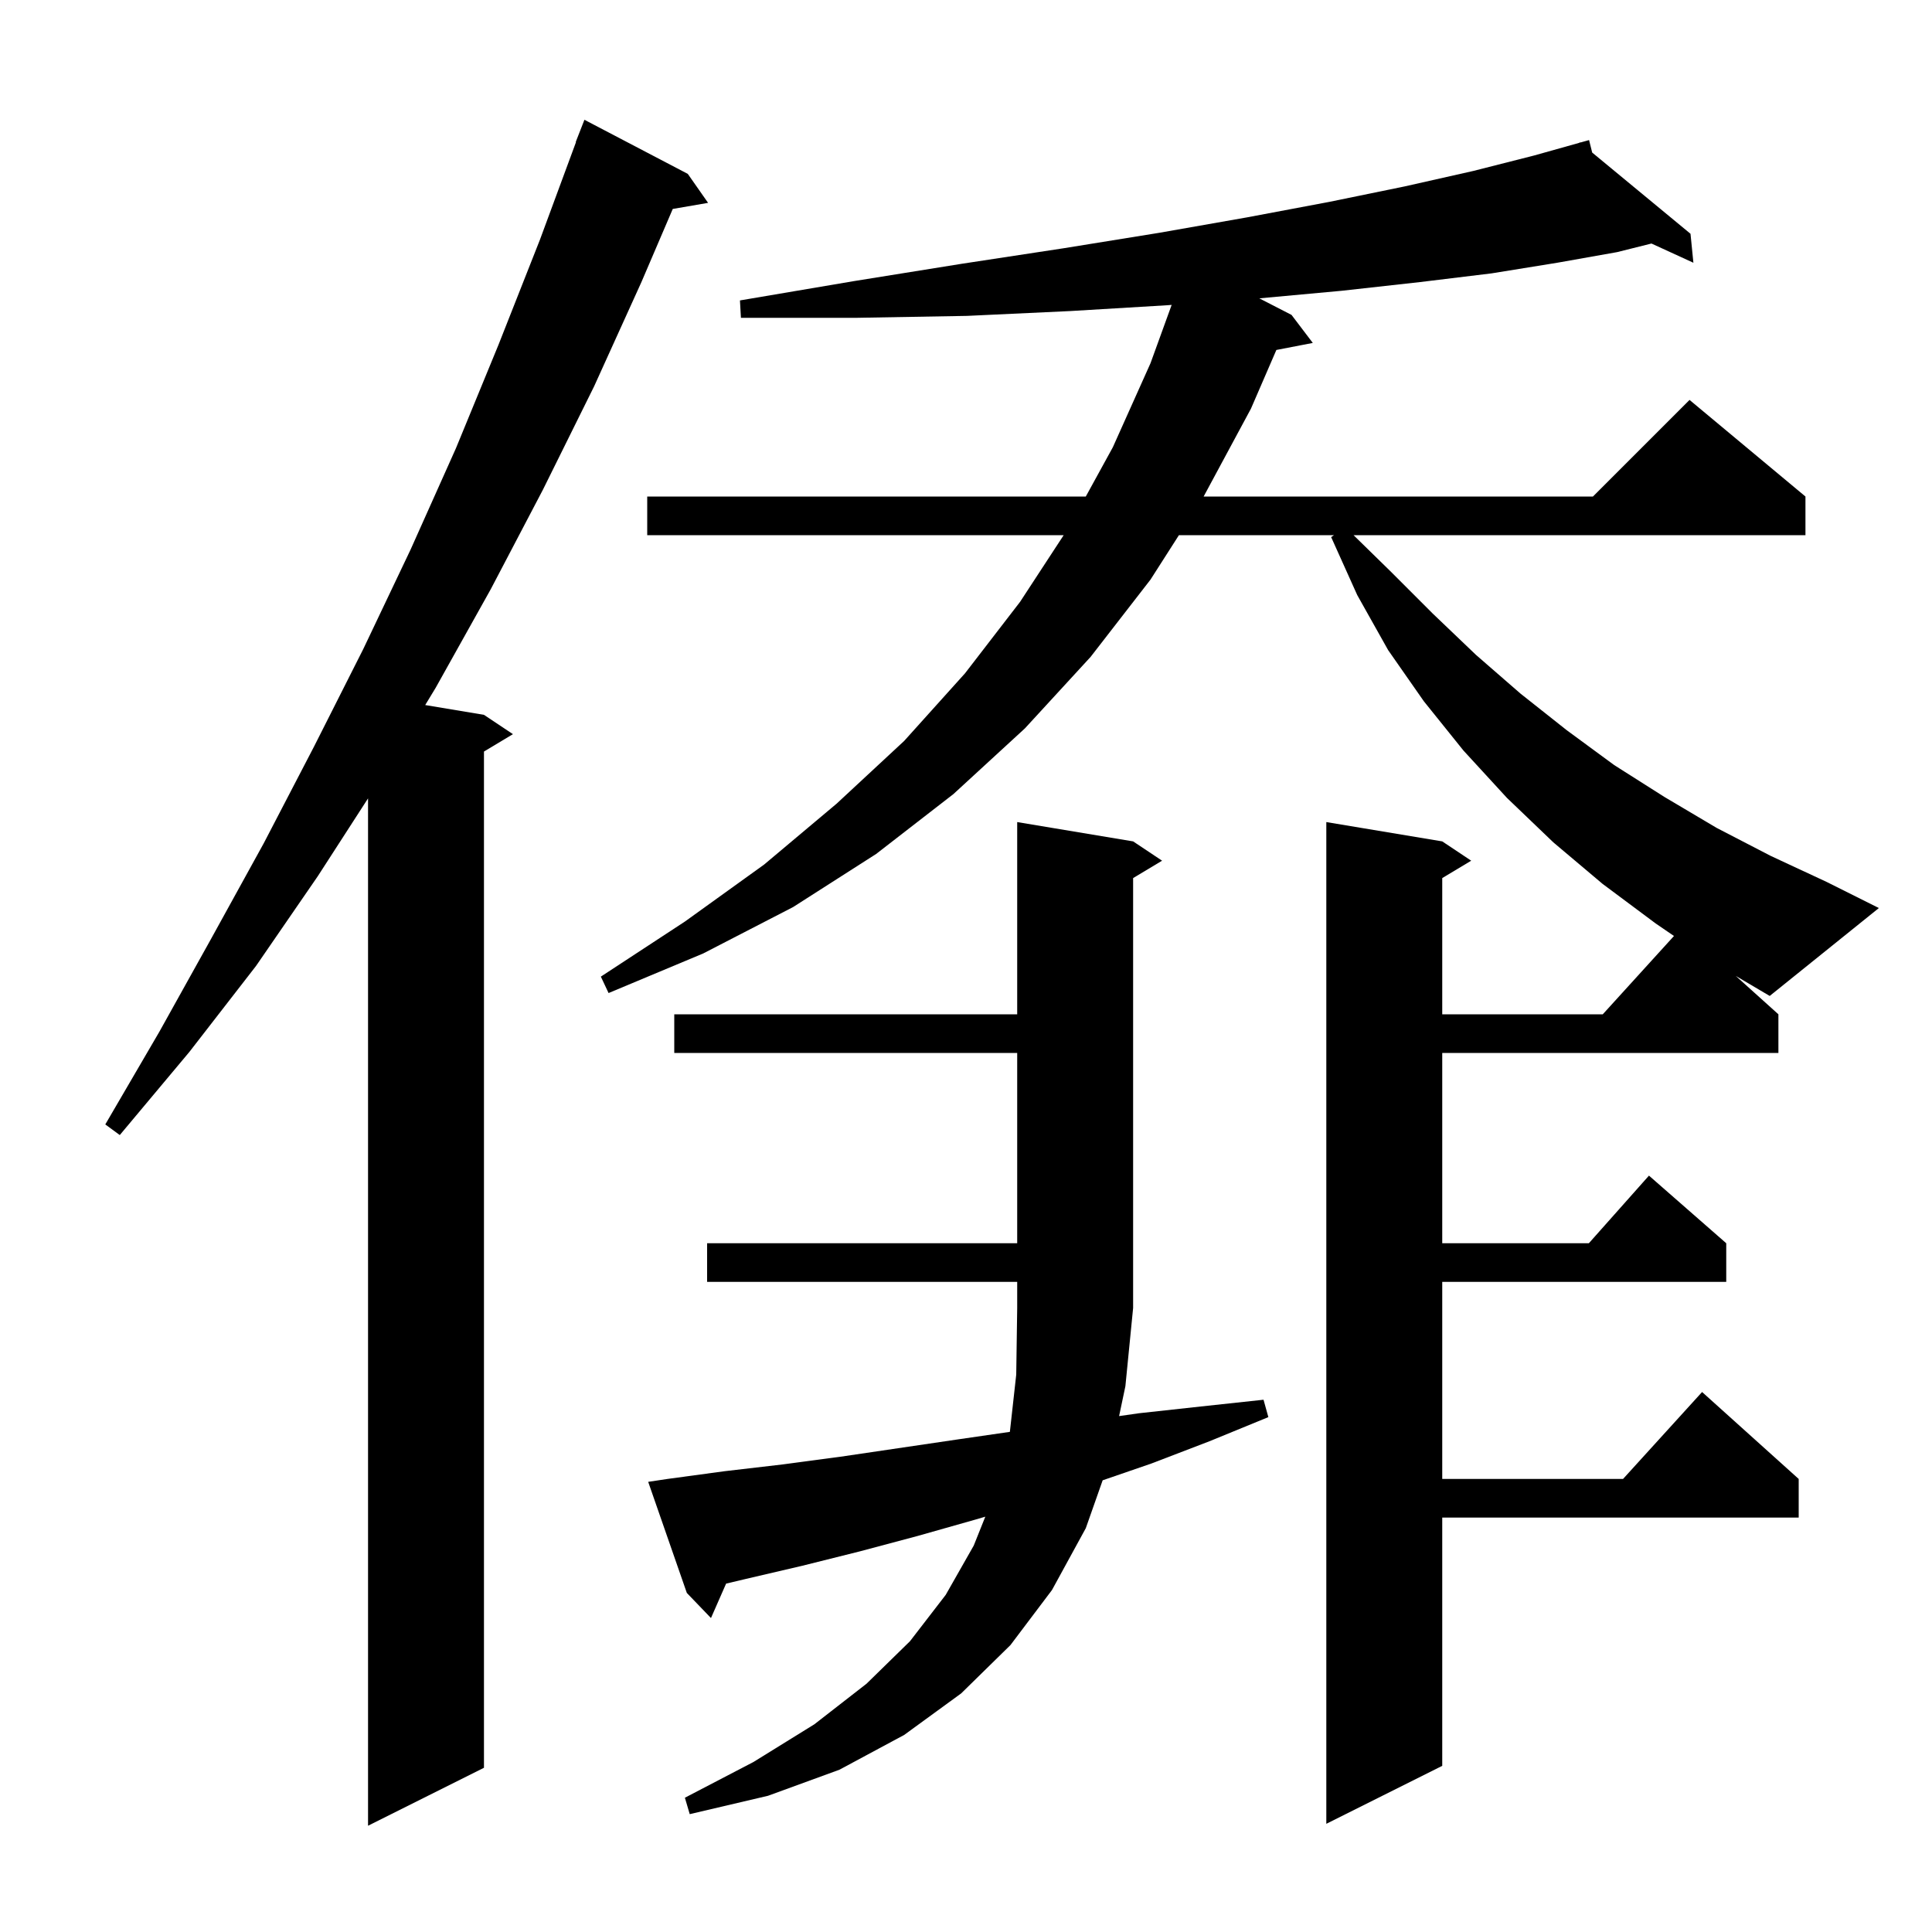 <svg xmlns="http://www.w3.org/2000/svg" xmlns:xlink="http://www.w3.org/1999/xlink" version="1.1" baseProfile="full" viewBox="0 0 200 200" width="200" height="200">
<g fill="black">
<path d="M 71.2 18.0 L 73.3 21.0 L 69.644 21.63 L 66.4 29.2 L 61.5 40.0 L 56.2 50.7 L 50.8 61.0 L 45.1 71.2 L 44.017 72.986 L 50.1 74.0 L 53.1 76.0 L 50.1 77.8 L 50.1 183.0 L 38.1 189.0 L 38.1 82.648 L 32.9 90.7 L 26.5 100.0 L 19.6 108.9 L 12.4 117.5 L 10.9 116.4 L 16.5 106.8 L 21.9 97.1 L 27.3 87.3 L 32.5 77.3 L 37.6 67.2 L 42.5 56.9 L 47.2 46.4 L 51.6 35.7 L 55.9 24.8 L 59.628 14.708 L 59.6 14.7 L 60.5 12.4 Z M 69.1 153.1 L 75.0 152.3 L 81.0 151.6 L 87.0 150.8 L 99.2 149.0 L 104.542 148.225 L 105.2 142.3 L 105.3 135.4 L 105.3 132.7 L 73.2 132.7 L 73.2 128.7 L 105.3 128.7 L 105.3 109.0 L 69.8 109.0 L 69.8 105.0 L 105.3 105.0 L 105.3 85.1 L 117.3 87.1 L 120.3 89.1 L 117.3 90.9 L 117.3 135.4 L 116.5 143.5 L 115.849 146.593 L 117.9 146.3 L 124.3 145.6 L 130.8 144.9 L 131.3 146.7 L 125.2 149.2 L 119.2 151.5 L 114.147 153.24 L 112.4 158.2 L 108.9 164.6 L 104.6 170.3 L 99.5 175.3 L 93.6 179.6 L 86.9 183.2 L 79.5 185.9 L 71.4 187.8 L 70.9 186.1 L 78.0 182.4 L 84.3 178.5 L 89.7 174.3 L 94.2 169.9 L 97.9 165.1 L 100.8 160.0 L 101.998 157.006 L 101.0 157.3 L 95.0 159.0 L 89.0 160.6 L 83.0 162.1 L 77.0 163.5 L 75.166 163.935 L 73.6 167.5 L 71.1 164.9 L 67.1 153.4 Z M 184.1 105.0 L 184.1 109.0 L 149.3 109.0 L 149.3 128.7 L 164.478 128.7 L 170.7 121.7 L 178.7 128.7 L 178.7 132.7 L 149.3 132.7 L 149.3 153.1 L 168.018 153.1 L 176.2 144.1 L 186.2 153.1 L 186.2 157.1 L 149.3 157.1 L 149.3 182.8 L 137.3 188.8 L 137.3 85.1 L 149.3 87.1 L 152.3 89.1 L 149.3 90.9 L 149.3 105.0 L 165.918 105.0 L 173.289 96.892 L 171.4 95.6 L 165.9 91.5 L 160.8 87.2 L 156.0 82.6 L 151.5 77.7 L 147.4 72.6 L 143.7 67.3 L 140.5 61.6 L 137.8 55.6 L 138.1 55.4 L 122.042 55.4 L 119.1 60.0 L 112.9 68.0 L 106.1 75.4 L 98.7 82.2 L 90.7 88.4 L 82.1 93.9 L 72.8 98.7 L 63.0 102.8 L 62.2 101.1 L 70.9 95.4 L 79.1 89.5 L 86.6 83.2 L 93.6 76.7 L 99.9 69.7 L 105.6 62.3 L 110.112 55.4 L 67.0 55.4 L 67.0 51.4 L 112.401 51.4 L 115.2 46.3 L 119.1 37.6 L 121.289 31.564 L 120.8 31.6 L 110.8 32.2 L 100.1 32.7 L 88.7 32.9 L 76.7 32.9 L 76.6 31.1 L 88.4 29.1 L 99.6 27.3 L 110.1 25.7 L 120.0 24.1 L 129.1 22.5 L 137.6 20.9 L 145.4 19.3 L 152.5 17.7 L 158.8 16.1 L 163.525 14.774 L 163.5 14.7 L 163.573 14.76 L 164.5 14.5 L 164.823 15.793 L 175.0 24.2 L 175.3 27.2 L 170.959 25.21 L 167.4 26.1 L 161.2 27.2 L 154.4 28.3 L 147.0 29.2 L 138.9 30.1 L 130.363 30.885 L 133.7 32.6 L 135.9 35.5 L 132.129 36.228 L 129.5 42.3 L 124.6 51.4 L 164.9 51.4 L 174.9 41.4 L 186.9 51.4 L 186.9 55.4 L 140.118 55.4 L 143.9 59.1 L 148.3 63.5 L 152.8 67.8 L 157.4 71.8 L 162.2 75.6 L 167.1 79.2 L 172.3 82.5 L 177.7 85.7 L 183.3 88.6 L 189.1 91.3 L 194.5 94.0 L 183.2 103.1 L 179.682 101.024 Z " />
</g>
</svg>
